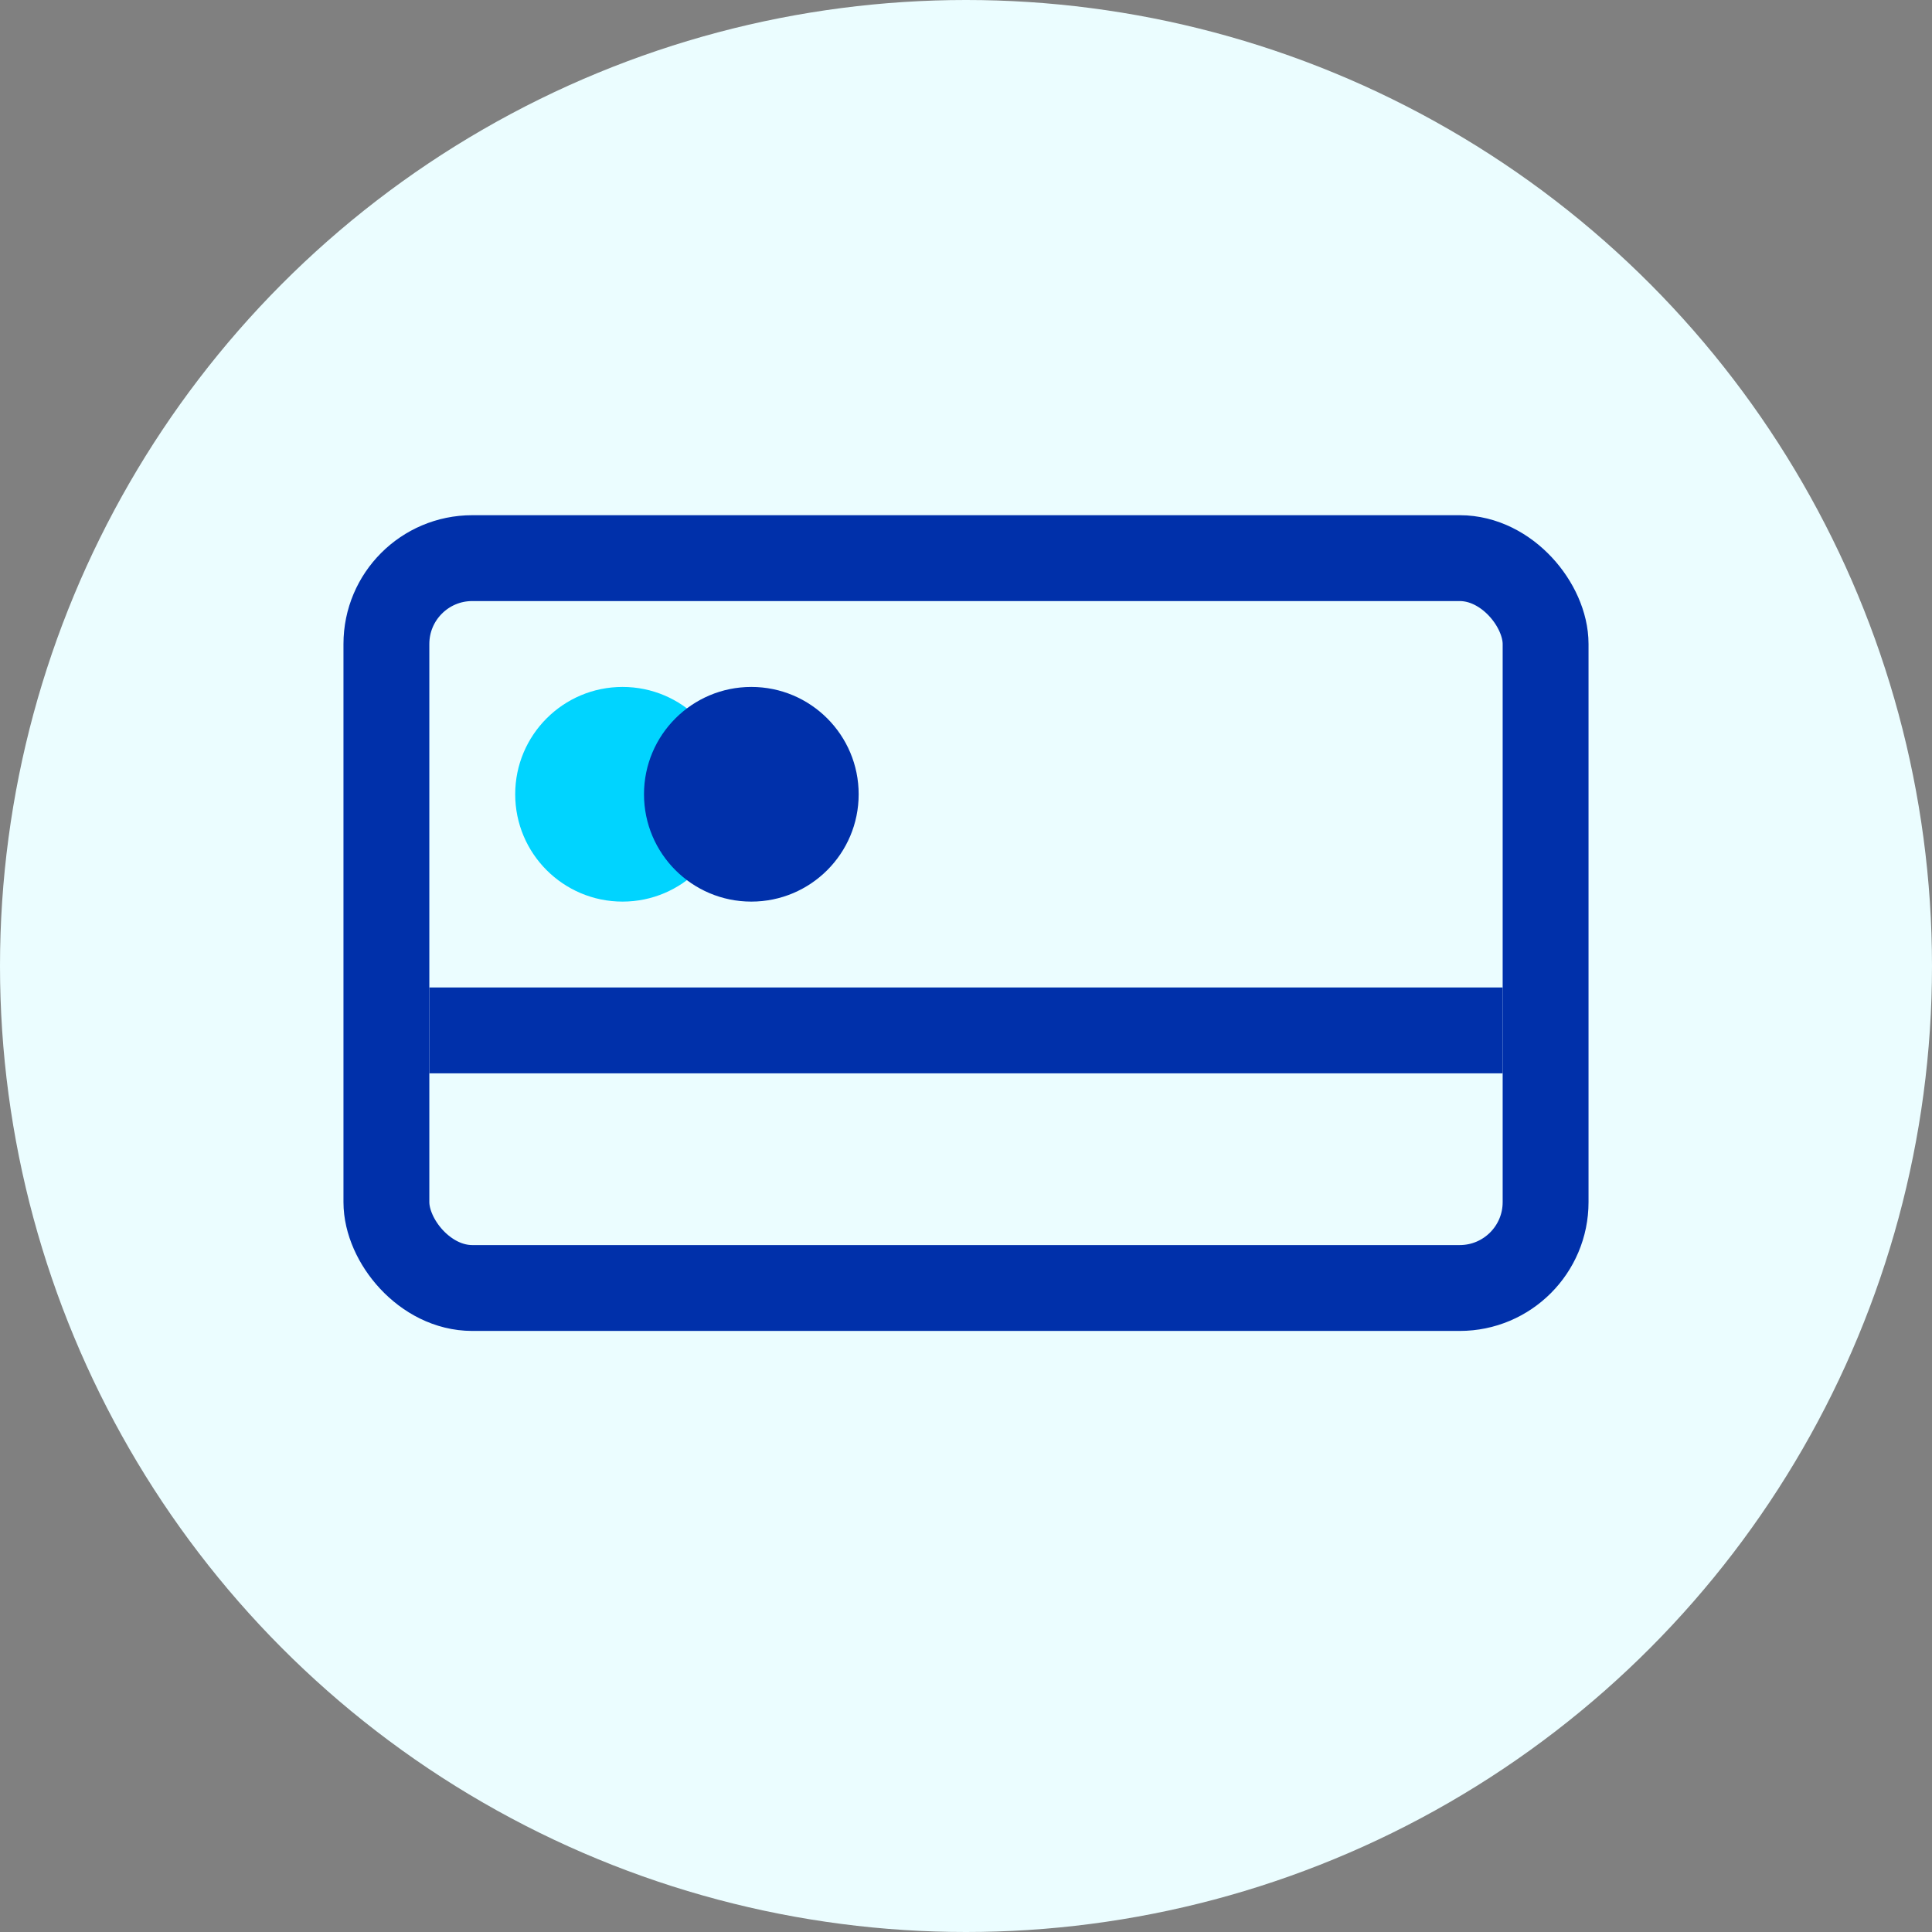 <svg width="45" height="45" viewBox="0 0 45 45" fill="none" xmlns="http://www.w3.org/2000/svg">
<rect x="0" y="0" width="45" height="45" fill="#808080" stroke="none"/>
<circle cx="22.5" cy="22.5" r="22.5" fill="#EBFDFF"/>
<rect x="9" y="13" width="27" height="17" rx="2" stroke="#0030AA" stroke-width="2"/>
<line x1="10" y1="24" x2="35" y2="24" stroke="#0030AA" stroke-width="2"/>
<circle cx="14.5" cy="18.5" r="2.5" fill="#00D4FF"/>
<circle cx="17.5" cy="18.5" r="2.5" fill="#0030AA"/>
</svg>
